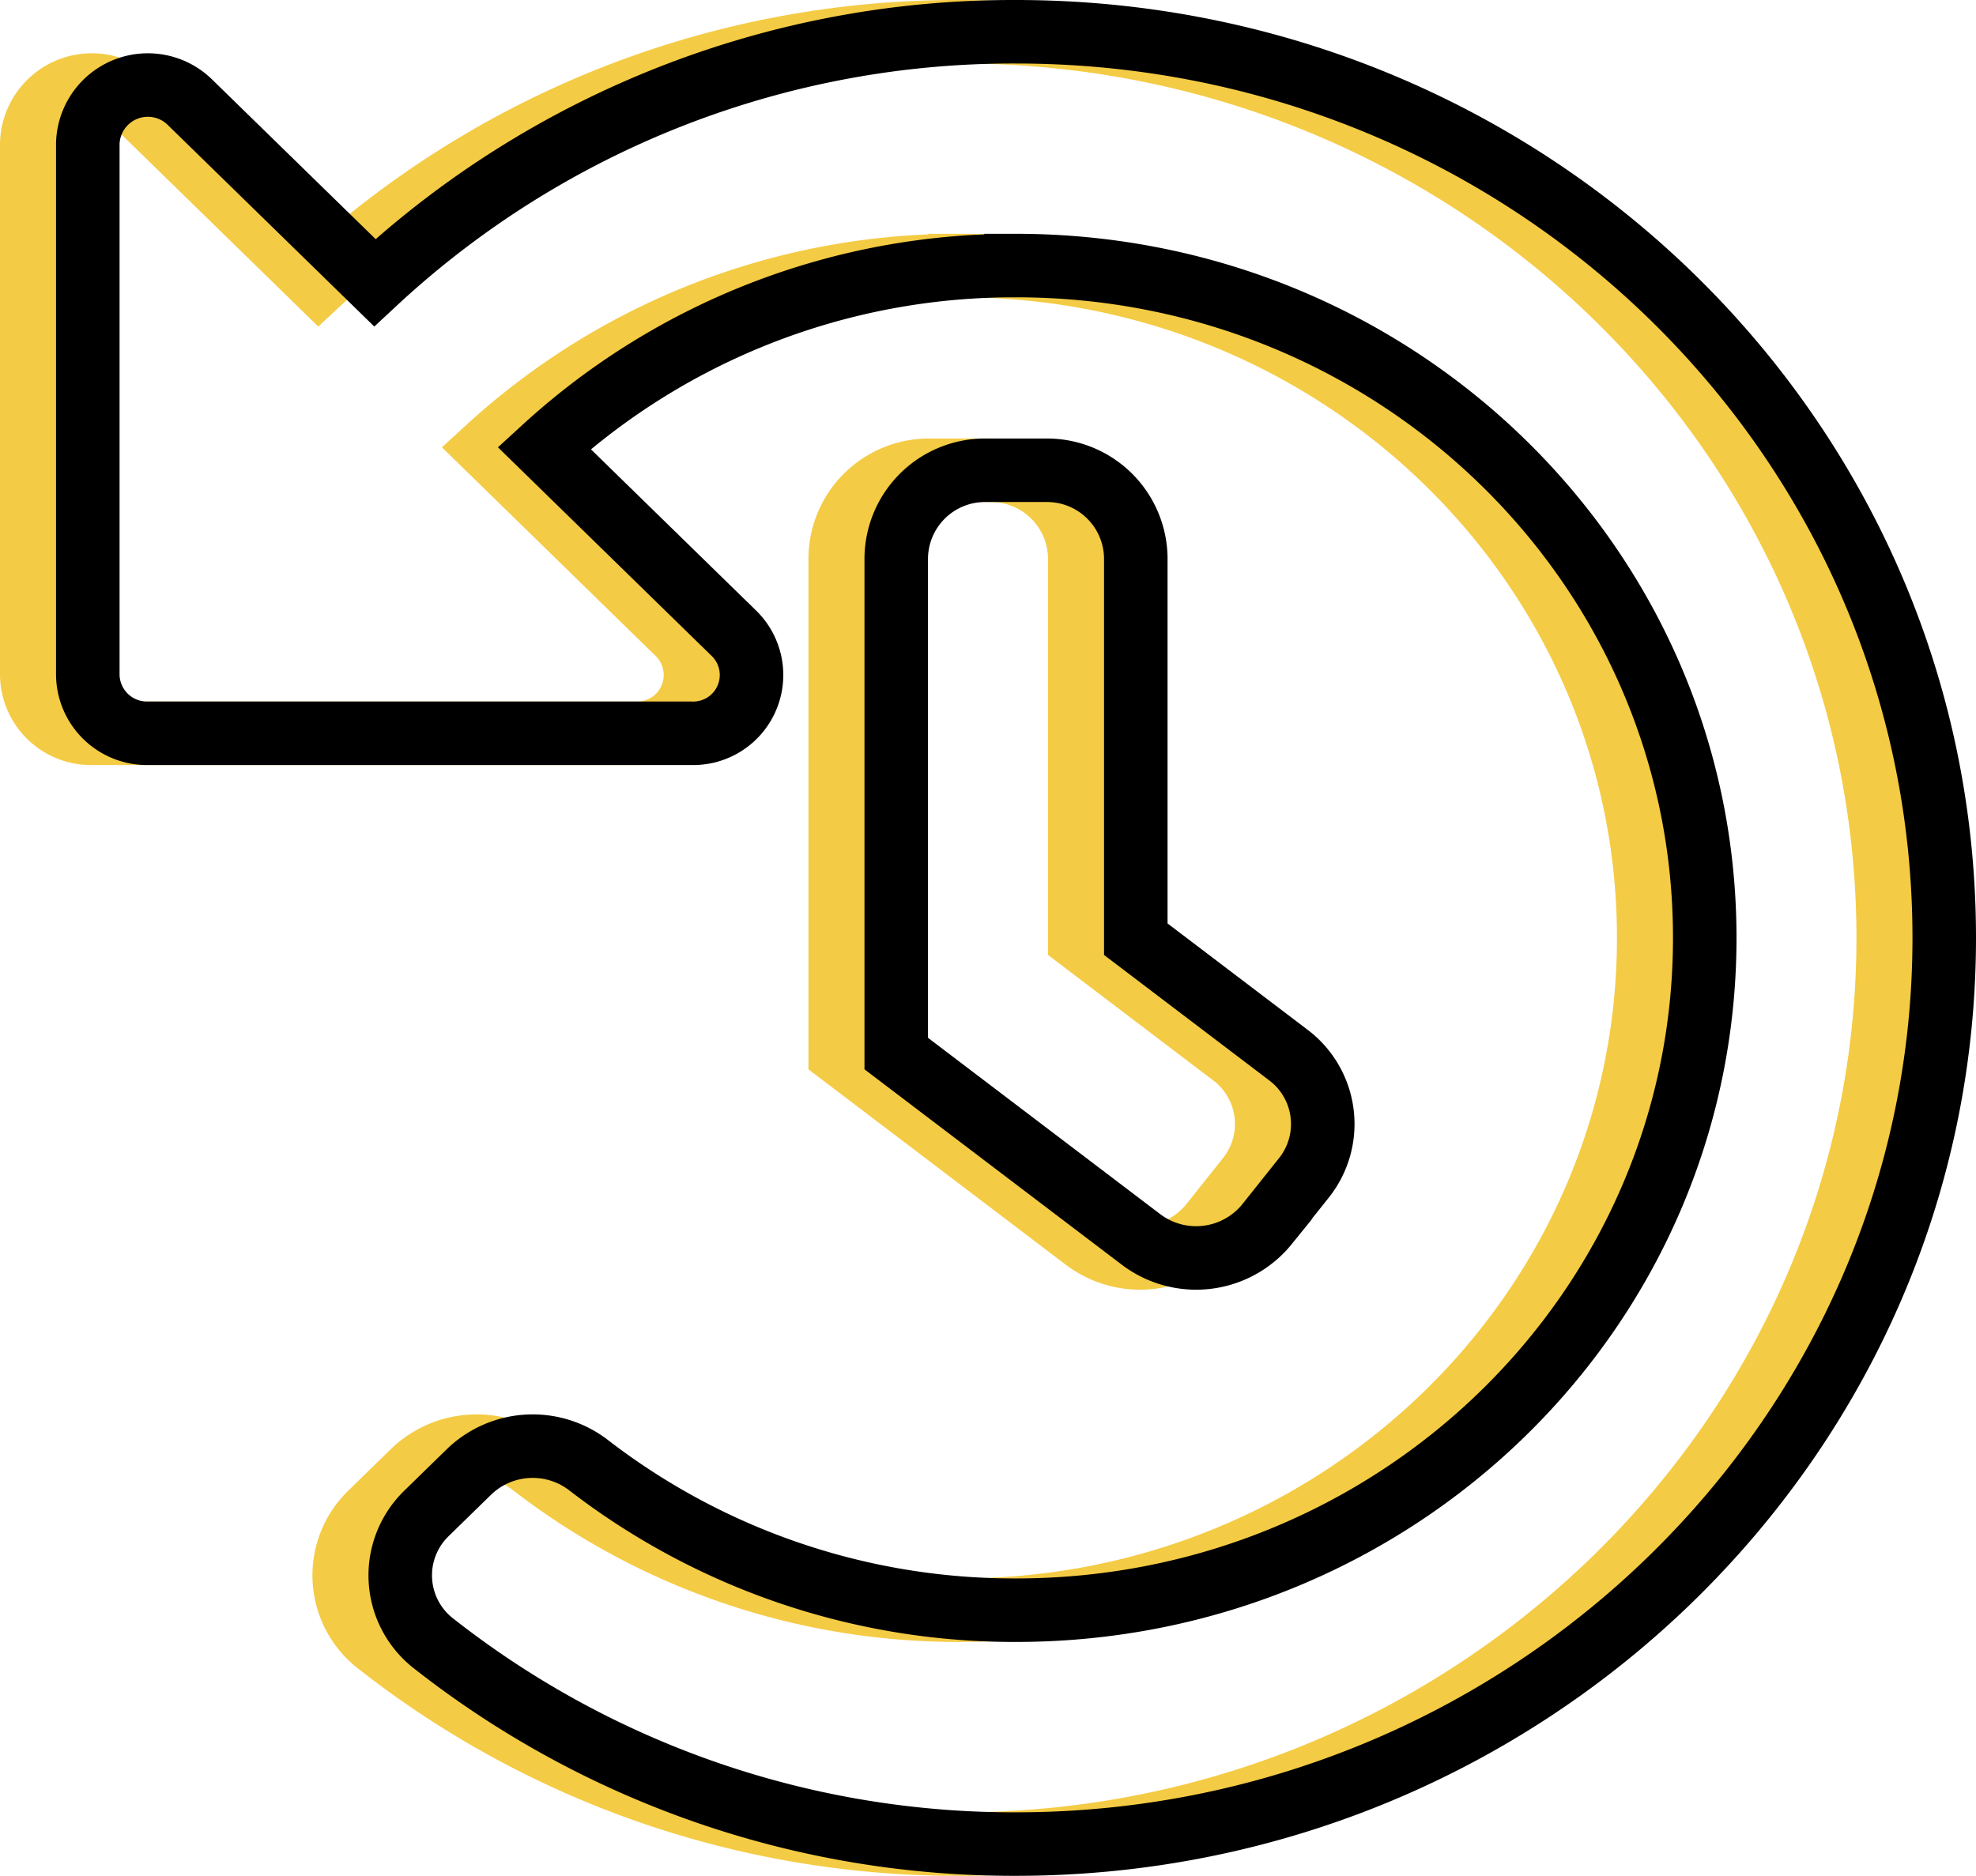 <svg xmlns="http://www.w3.org/2000/svg" width="155.539" height="147.687" viewBox="0 0 155.539 147.687">
  <g id="Group_33" data-name="Group 33" transform="translate(-7345.5 -4013.5)">
    <g id="Group_31" data-name="Group 31" transform="translate(-44 27)">
      <path id="history-solid" d="M154.128,79.208c.075,39.308-32.755,71.45-73.011,71.478a73.854,73.854,0,0,1-45.907-15.8,6.792,6.792,0,0,1-.542-10.243l3.319-3.241a7.21,7.21,0,0,1,9.4-.571,54.813,54.813,0,0,0,33.681,11.441c29.964,0,54.209-23.679,54.209-52.932s-24.25-52.932-54.209-52.932A54.728,54.728,0,0,0,43.923,40.775l14.953,14.6a4.59,4.59,0,0,1-3.333,7.858H12.714A4.659,4.659,0,0,1,8,58.631V16.811a4.729,4.729,0,0,1,8.047-3.255l14.546,14.2A73.753,73.753,0,0,1,81.064,8C121.37,8,154.053,39.869,154.128,79.208Zm-53.3,22.664,2.894-3.633a6.8,6.8,0,0,0-1.24-9.689L90.492,79.444V49.425a6.989,6.989,0,0,0-7.071-6.9H78.707a6.989,6.989,0,0,0-7.071,6.9V88.449l19.27,14.635A7.186,7.186,0,0,0,100.829,101.873Z" transform="translate(7384 3981)" fill="none" stroke="#f4cb44" stroke-width="5"/>
      <path id="history-solid-2" data-name="history-solid" d="M154.128,79.208c.075,39.308-32.755,71.45-73.011,71.478a73.854,73.854,0,0,1-45.907-15.8,6.792,6.792,0,0,1-.542-10.243l3.319-3.241a7.21,7.21,0,0,1,9.4-.571,54.813,54.813,0,0,0,33.681,11.441c29.964,0,54.209-23.679,54.209-52.932s-24.25-52.932-54.209-52.932A54.728,54.728,0,0,0,43.923,40.775l14.953,14.6a4.59,4.59,0,0,1-3.333,7.858H12.714A4.659,4.659,0,0,1,8,58.631V16.811a4.729,4.729,0,0,1,8.047-3.255l14.546,14.2A73.753,73.753,0,0,1,81.064,8C121.37,8,154.053,39.869,154.128,79.208Zm-53.3,22.664,2.894-3.633a6.8,6.8,0,0,0-1.24-9.689L90.492,79.444V49.425a6.989,6.989,0,0,0-7.071-6.9H78.707a6.989,6.989,0,0,0-7.071,6.9V88.449l19.27,14.635A7.186,7.186,0,0,0,100.829,101.873Z" transform="translate(7388.411 3981)" fill="none" stroke="#000" stroke-width="5"/>
    </g>
  </g>
</svg>
